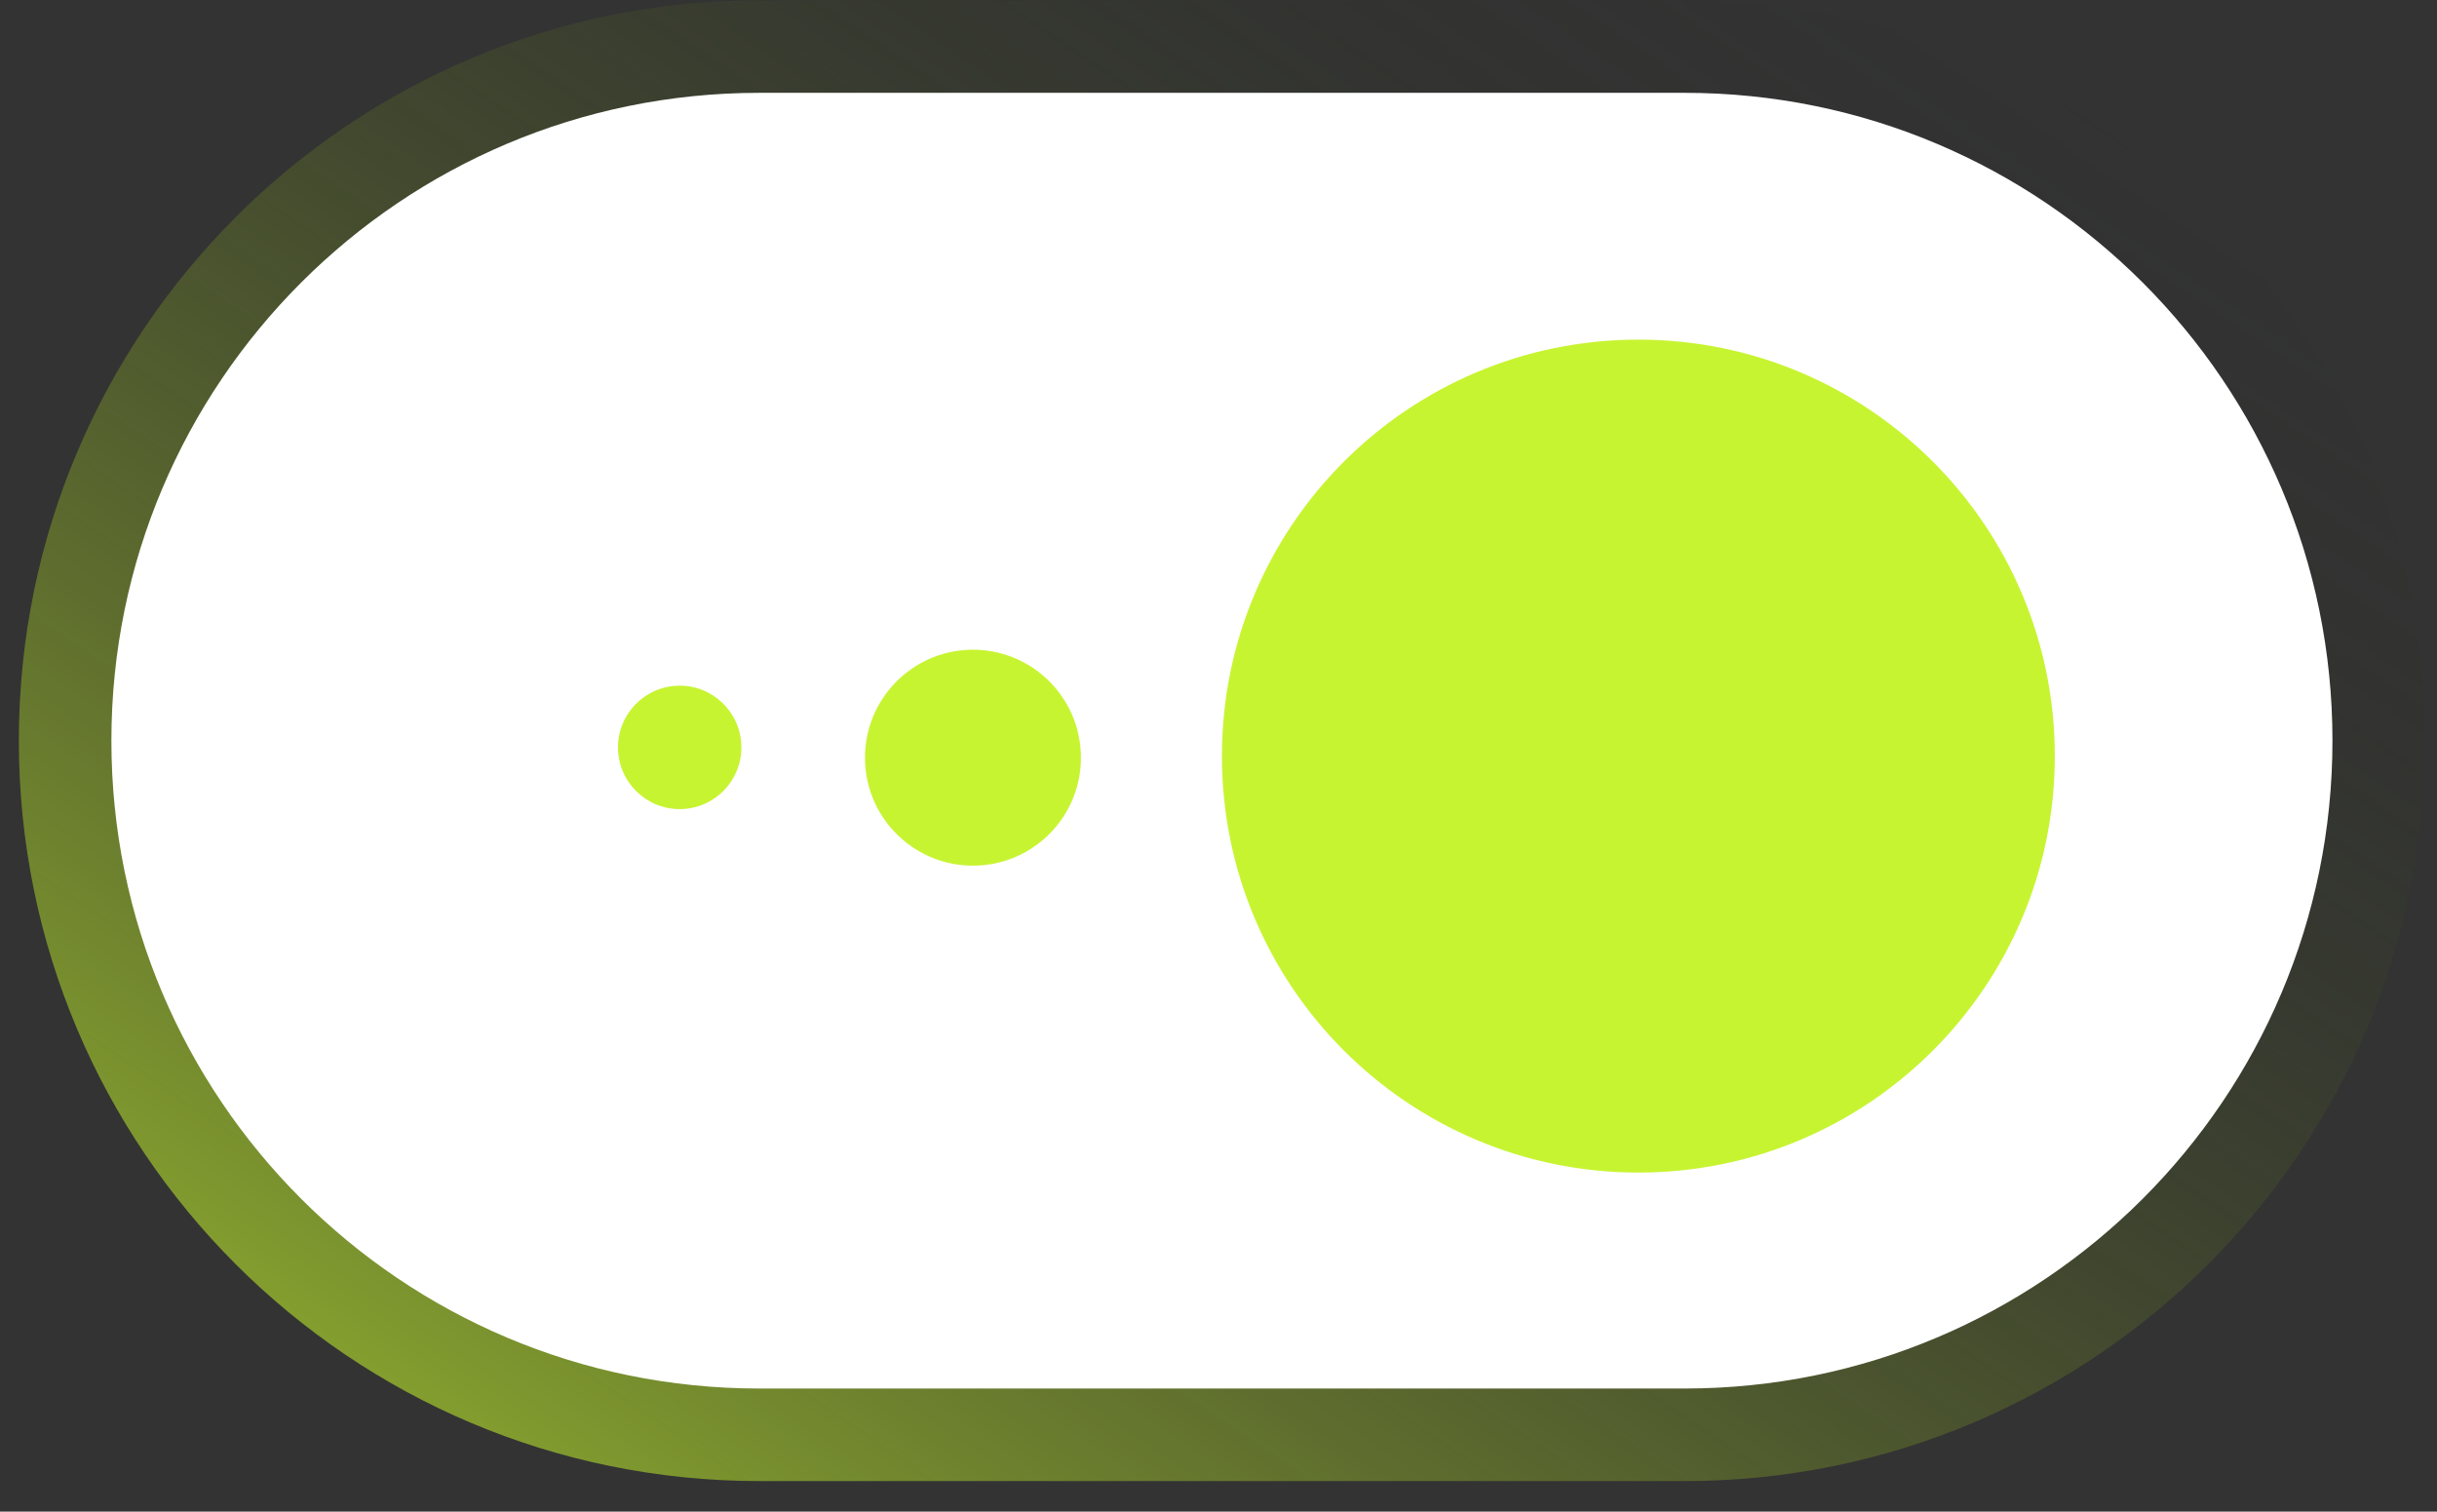 <svg width="79" height="49" viewBox="0 0 79 49" fill="none" xmlns="http://www.w3.org/2000/svg">
<rect x="0" y="0" width="79" height="49" fill="#333333" stroke="none"/>
<g clip-path="url(#clip0_784_857)">
<path d="M24.611 48.009L54.611 48.009C67.866 48.009 78.611 37.264 78.611 24.009C78.611 10.754 67.866 0.009 54.611 0.009L24.611 0.009C11.357 0.009 0.611 10.754 0.611 24.009C0.611 37.264 11.357 48.009 24.611 48.009Z" fill="url(#paint0_linear_784_857)"/>
<path d="M24.611 45.009L54.611 45.009C66.209 45.009 75.611 35.607 75.611 24.009C75.611 12.411 66.209 3.009 54.611 3.009L24.611 3.009C13.013 3.009 3.611 12.411 3.611 24.009C3.611 35.607 13.013 45.009 24.611 45.009Z" fill="white"/>
<path d="M53.111 11.009C45.656 11.009 39.611 17.053 39.611 24.509C39.611 31.965 45.656 38.009 53.111 38.009C60.567 38.009 66.611 31.965 66.611 24.509C66.611 17.053 60.567 11.009 53.111 11.009Z" fill="#C7F431"/>
<path d="M22.671 22.816C21.568 22.777 20.642 23.64 20.603 24.744C20.565 25.847 21.428 26.773 22.531 26.812C23.635 26.85 24.561 25.987 24.599 24.884C24.638 23.78 23.775 22.854 22.671 22.816Z" fill="white"/>
<path d="M32.233 21.15C30.302 21.083 28.681 22.593 28.614 24.524C28.546 26.455 30.057 28.076 31.988 28.143C33.919 28.211 35.539 26.7 35.607 24.769C35.675 22.838 34.164 21.218 32.233 21.15Z" fill="white"/>
<path d="M21.999 22.227C20.894 22.246 20.015 23.157 20.034 24.262C20.053 25.366 20.964 26.246 22.069 26.227C23.173 26.207 24.053 25.296 24.033 24.192C24.014 23.087 23.103 22.208 21.999 22.227Z" fill="#C7F431"/>
<path d="M31.48 21.061C29.547 21.095 28.008 22.689 28.041 24.622C28.075 26.555 29.669 28.094 31.602 28.06C33.535 28.026 35.074 26.432 35.04 24.5C35.007 22.567 33.412 21.027 31.48 21.061Z" fill="#C7F431"/>
</g>
<defs>
<linearGradient id="paint0_linear_784_857" x1="70.421" y1="3.993" x2="21.628" y2="76.081" gradientUnits="userSpaceOnUse">
<stop stop-color="#181822" stop-opacity="0"/>
<stop offset="1" stop-color="#C7F431"/>
</linearGradient>
<clipPath id="clip0_784_857">
<rect width="48" height="78" fill="white" transform="matrix(0 1 -1 0 78.611 0.009)"/>
</clipPath>
</defs>
</svg>
